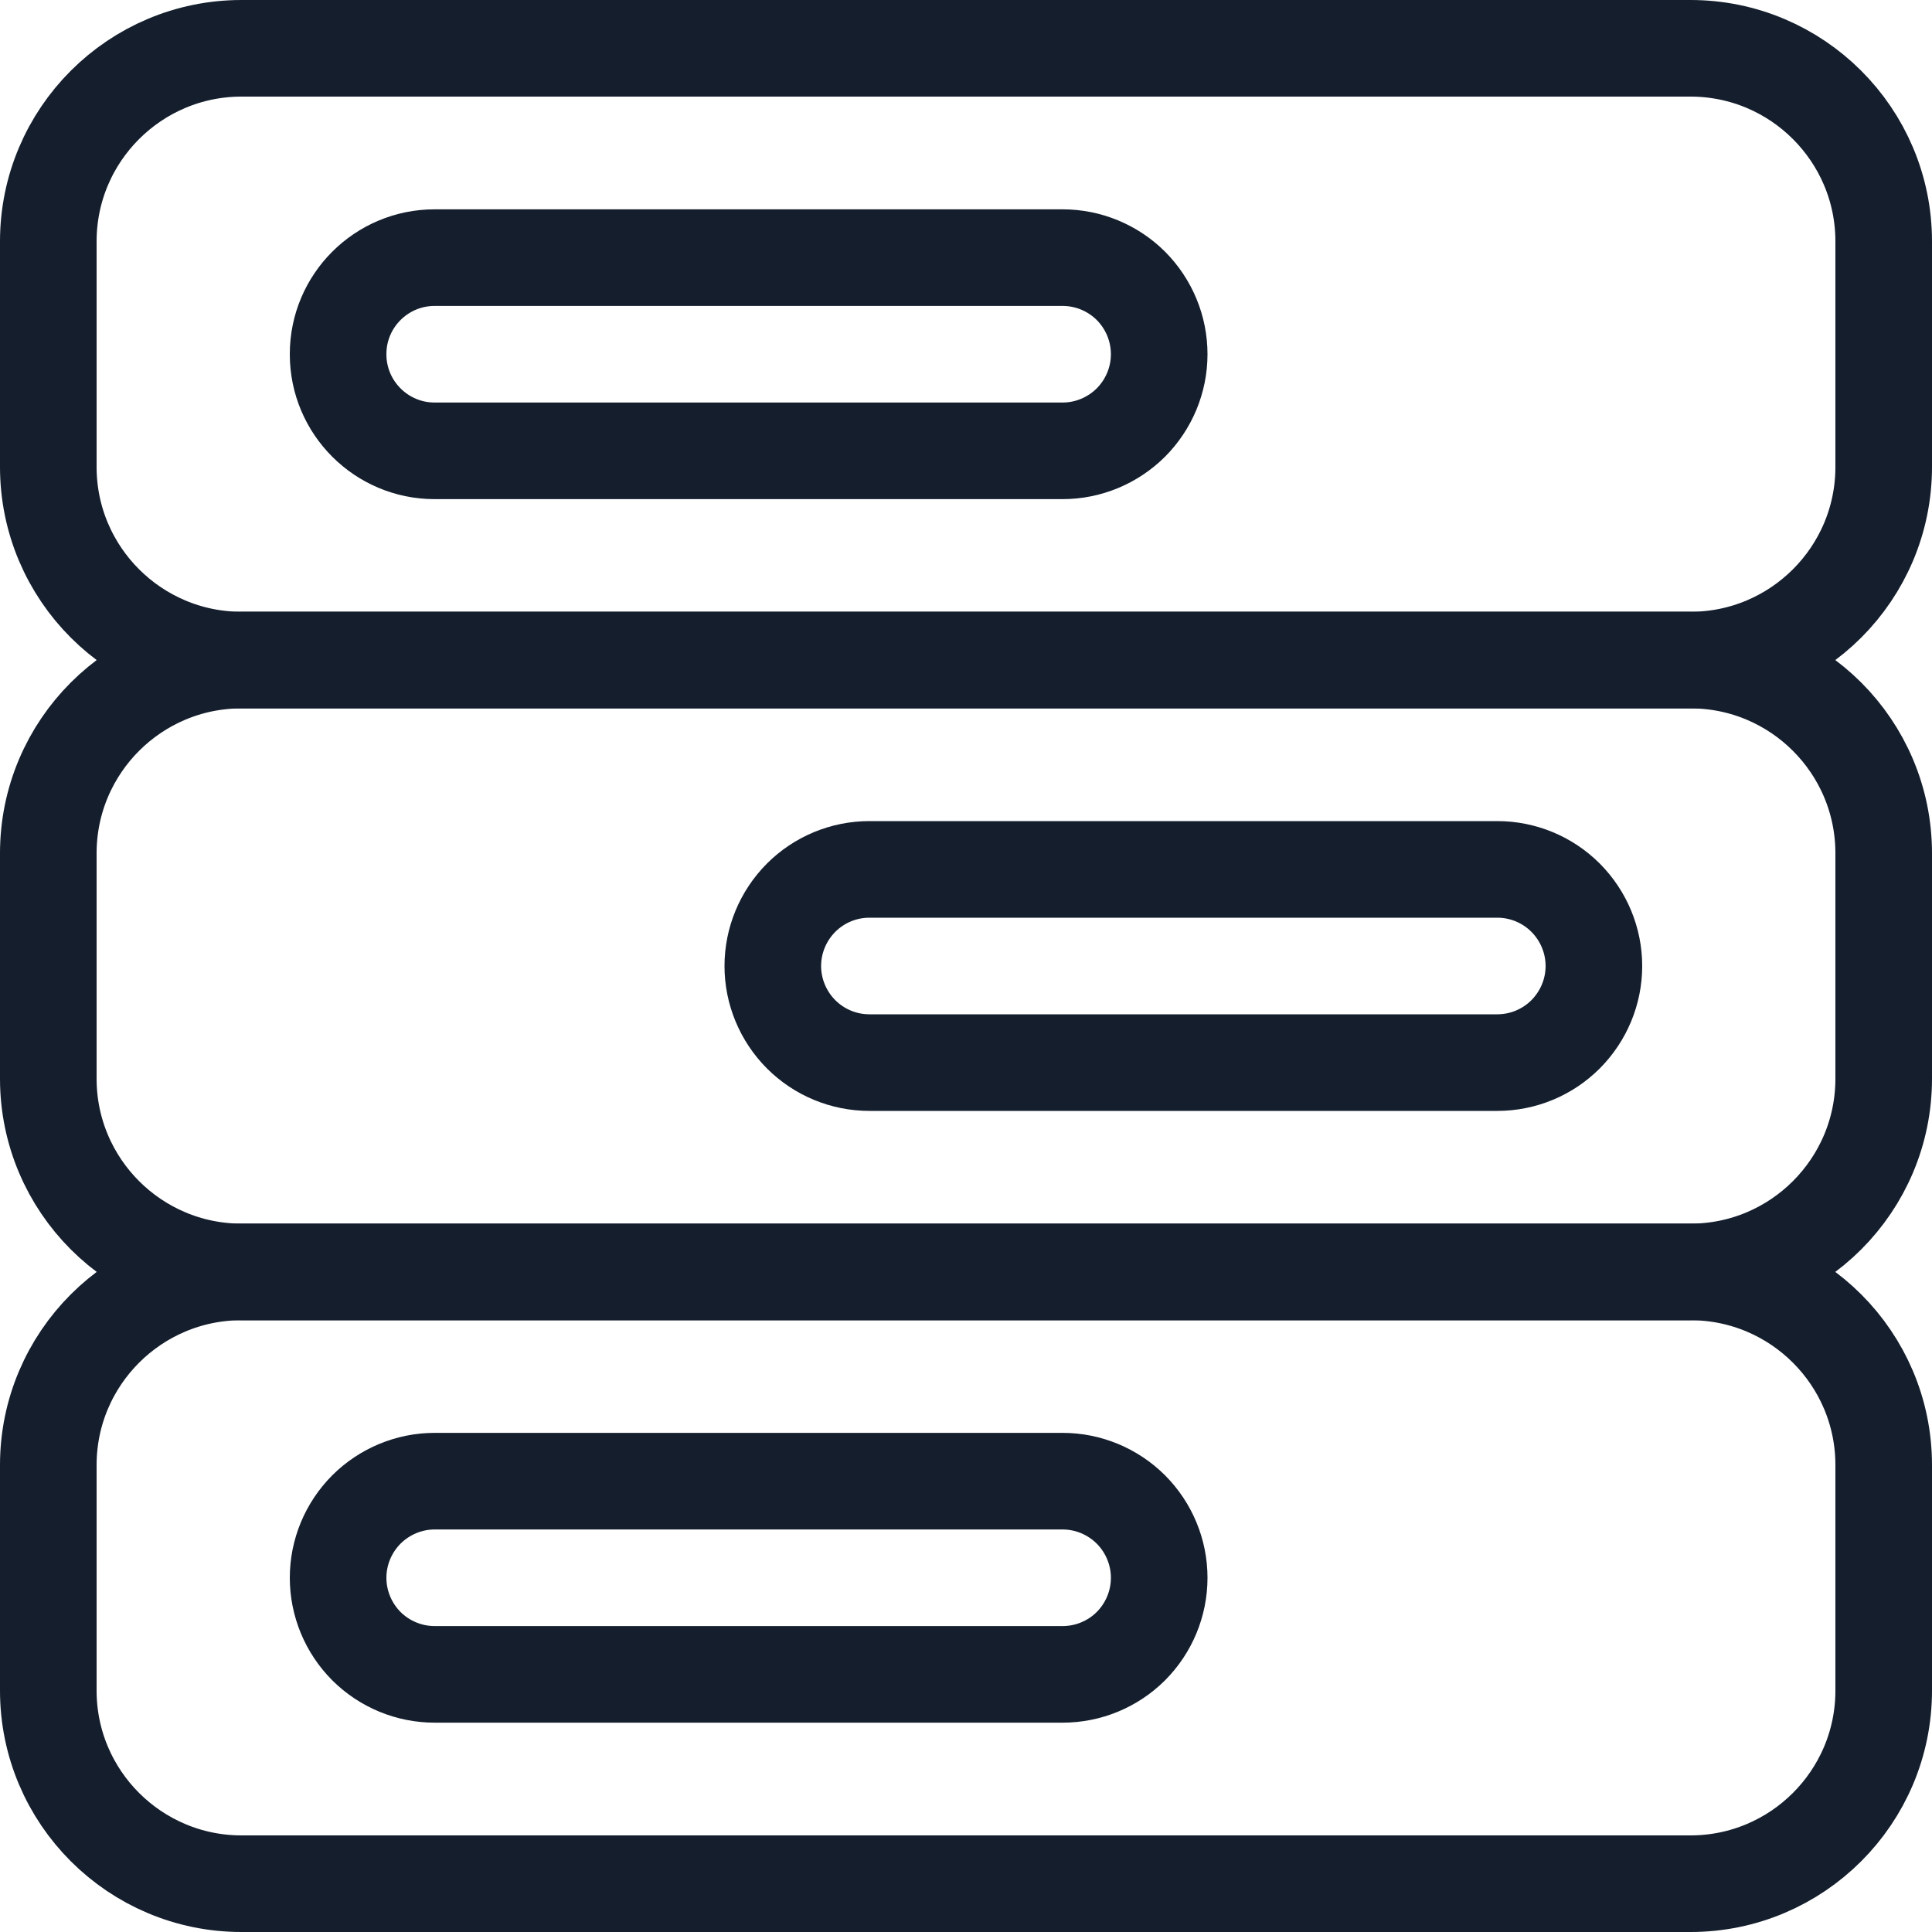 <svg width="20" height="20" viewBox="0 0 20 20" fill="none" xmlns="http://www.w3.org/2000/svg">
<path fill-rule="evenodd" clip-rule="evenodd" d="M19.5 2.499C19.5 1.395 18.602 0.5 17.5 0.5C13.852 0.5 6.148 0.5 2.5 0.5C1.398 0.5 0.5 1.395 0.5 2.499V4.834C0.5 5.938 1.398 6.833 2.5 6.833C6.148 6.833 13.852 6.833 17.5 6.833C18.602 6.833 19.5 5.938 19.5 4.834V2.499Z" stroke="#141E2D" stroke-miterlimit="1.831" stroke-linecap="round" stroke-linejoin="round"/>
<path fill-rule="evenodd" clip-rule="evenodd" d="M19.5 8.833C19.5 7.728 18.602 6.833 17.5 6.833C13.852 6.833 6.148 6.833 2.5 6.833C1.398 6.833 0.5 7.728 0.5 8.833V11.167C0.5 12.271 1.398 13.167 2.5 13.167C6.148 13.167 13.852 13.167 17.5 13.167C18.602 13.167 19.5 12.271 19.5 11.167V8.833Z" stroke="#141E2D" stroke-miterlimit="1.831" stroke-linecap="round" stroke-linejoin="round"/>
<path fill-rule="evenodd" clip-rule="evenodd" d="M19.5 15.166C19.5 14.062 18.602 13.167 17.5 13.167C13.852 13.167 6.148 13.167 2.5 13.167C1.398 13.167 0.5 14.062 0.5 15.166V17.501C0.5 18.605 1.398 19.5 2.5 19.5C6.148 19.5 13.852 19.5 17.5 19.5C18.602 19.5 19.5 18.605 19.5 17.501V15.166Z" stroke="#141E2D" stroke-miterlimit="1.831" stroke-linecap="round" stroke-linejoin="round"/>
<path fill-rule="evenodd" clip-rule="evenodd" d="M16.5 10C16.5 9.735 16.394 9.481 16.207 9.293C16.019 9.105 15.765 9 15.5 9C13.864 9 10.636 9 9 9C8.735 9 8.481 9.105 8.293 9.293C8.106 9.481 8 9.735 8 10C8 10.265 8.106 10.519 8.293 10.707C8.481 10.895 8.735 11 9 11C10.636 11 13.864 11 15.5 11C15.765 11 16.019 10.895 16.207 10.707C16.394 10.519 16.5 10.265 16.5 10Z" stroke="#141E2D" stroke-miterlimit="1.831" stroke-linecap="round" stroke-linejoin="round"/>
<path fill-rule="evenodd" clip-rule="evenodd" d="M12 3.667C12 3.401 11.894 3.147 11.707 2.959C11.519 2.772 11.265 2.667 11 2.667C9.364 2.667 6.134 2.667 4.499 2.667C3.948 2.667 3.5 3.114 3.5 3.665V3.668C3.5 4.219 3.948 4.667 4.499 4.667C6.134 4.667 9.364 4.667 11 4.667C11.265 4.667 11.519 4.561 11.707 4.374C11.894 4.186 12 3.932 12 3.667Z" stroke="#141E2D" stroke-miterlimit="1.831" stroke-linecap="round" stroke-linejoin="round"/>
<path fill-rule="evenodd" clip-rule="evenodd" d="M12 16.333C12 16.068 11.894 15.814 11.707 15.626C11.519 15.439 11.265 15.333 11 15.333C9.364 15.333 6.136 15.333 4.5 15.333C4.235 15.333 3.981 15.439 3.793 15.626C3.606 15.814 3.5 16.068 3.5 16.333C3.5 16.599 3.606 16.853 3.793 17.041C3.981 17.228 4.235 17.333 4.5 17.333C6.136 17.333 9.364 17.333 11 17.333C11.265 17.333 11.519 17.228 11.707 17.041C11.894 16.853 12 16.599 12 16.333Z" stroke="#141E2D" stroke-miterlimit="1.831" stroke-linecap="round" stroke-linejoin="round"/>
</svg>
